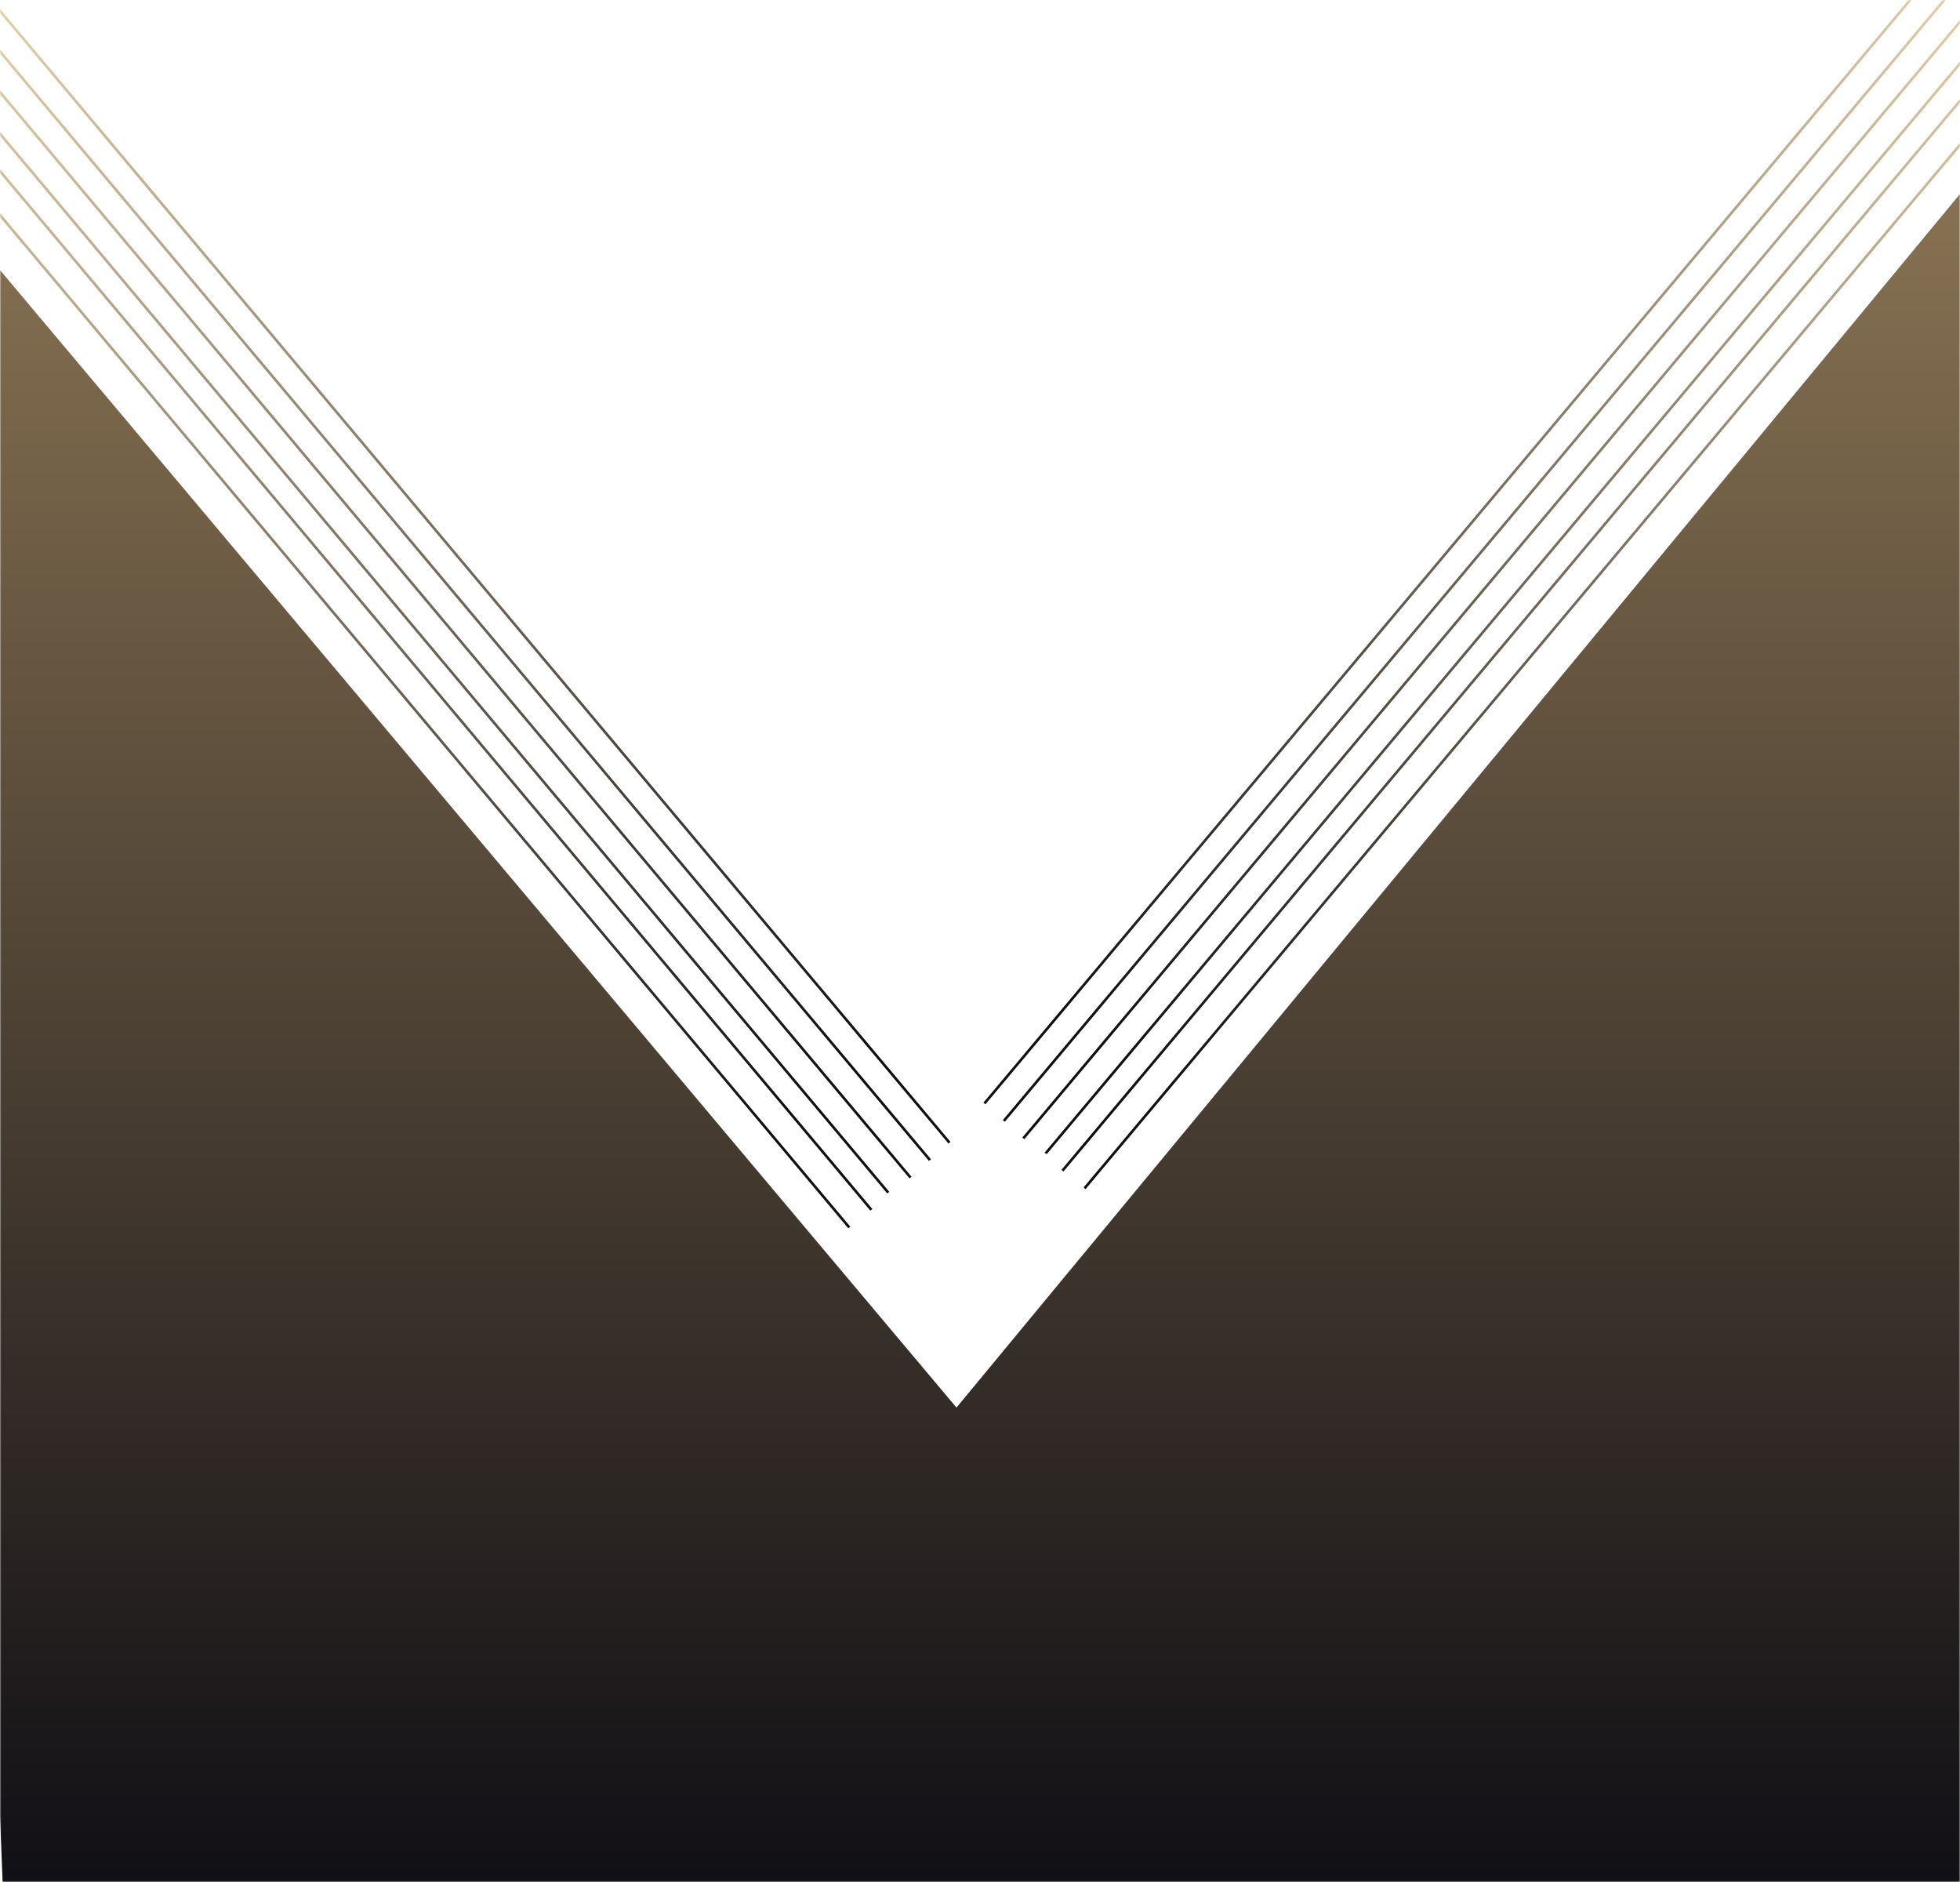 <?xml version="1.0" encoding="UTF-8"?>
<svg width="750px" height="720px" viewBox="0 0 750 720" version="1.1" xmlns="http://www.w3.org/2000/svg" xmlns:xlink="http://www.w3.org/1999/xlink">
    <title>vip_bg</title>
    <defs>
        <rect id="path-1" x="0" y="0" width="750" height="720"></rect>
        <linearGradient x1="50%" y1="0%" x2="50%" y2="100%" id="linearGradient-3">
            <stop stop-color="#887252" offset="0%"></stop>
            <stop stop-color="#100F15" offset="100%"></stop>
        </linearGradient>
        <linearGradient x1="50%" y1="0%" x2="50.154%" y2="91.926%" id="linearGradient-4">
            <stop stop-color="#F3DDB3" offset="0%"></stop>
            <stop stop-color="#100F15" offset="100%"></stop>
        </linearGradient>
    </defs>
    <g id="defi" stroke="none" stroke-width="1" fill="none" fill-rule="evenodd">
        <g id="VIP" transform="translate(0, -654)">
            <g id="vip_bg" transform="translate(0, 654)">
                <mask id="mask-2" fill="white">
                    <use xlink:href="#path-1"></use>
                </mask>
                <g id="矩形"></g>
                <g id="编组-17" mask="url(#mask-2)">
                    <g transform="translate(-64.404, -41.598)">
                        <polygon id="矩形" stroke="none" fill="url(#linearGradient-3)" fill-rule="evenodd" points="39.73 115.598 430.404 580.098 815.404 114.598 815.404 761.598 65.404 761.598"></polygon>
                        <path d="M629.295,-53.07 L629.295,550.028 M659.524,-53.484 L659.524,549.614 M639.289,-52.743 L639.289,550.354 M668.7,-52.584 L668.7,550.514 M649.284,-52.417 L649.284,550.68 M679.513,-52.831 L679.513,550.266" id="形状结合" stroke="url(#linearGradient-4)" stroke-width="1" fill="none" stroke-linecap="square" transform="translate(654.404, 248.598) rotate(40) translate(-654.404, -248.598) "></path>
                        <path d="M189.295,-38.07 L189.295,565.028 M219.524,-38.484 L219.524,564.614 M199.289,-37.743 L199.289,565.354 M228.7,-37.584 L228.7,565.514 M209.284,-37.417 L209.284,565.68 M239.513,-37.831 L239.513,565.266" id="形状结合备份" stroke="url(#linearGradient-4)" stroke-width="1" fill="none" stroke-linecap="square" transform="translate(214.404, 263.598) scale(-1, 1) rotate(40) translate(-214.404, -263.598) "></path>
                    </g>
                </g>
            </g>
        </g>
    </g>
</svg>